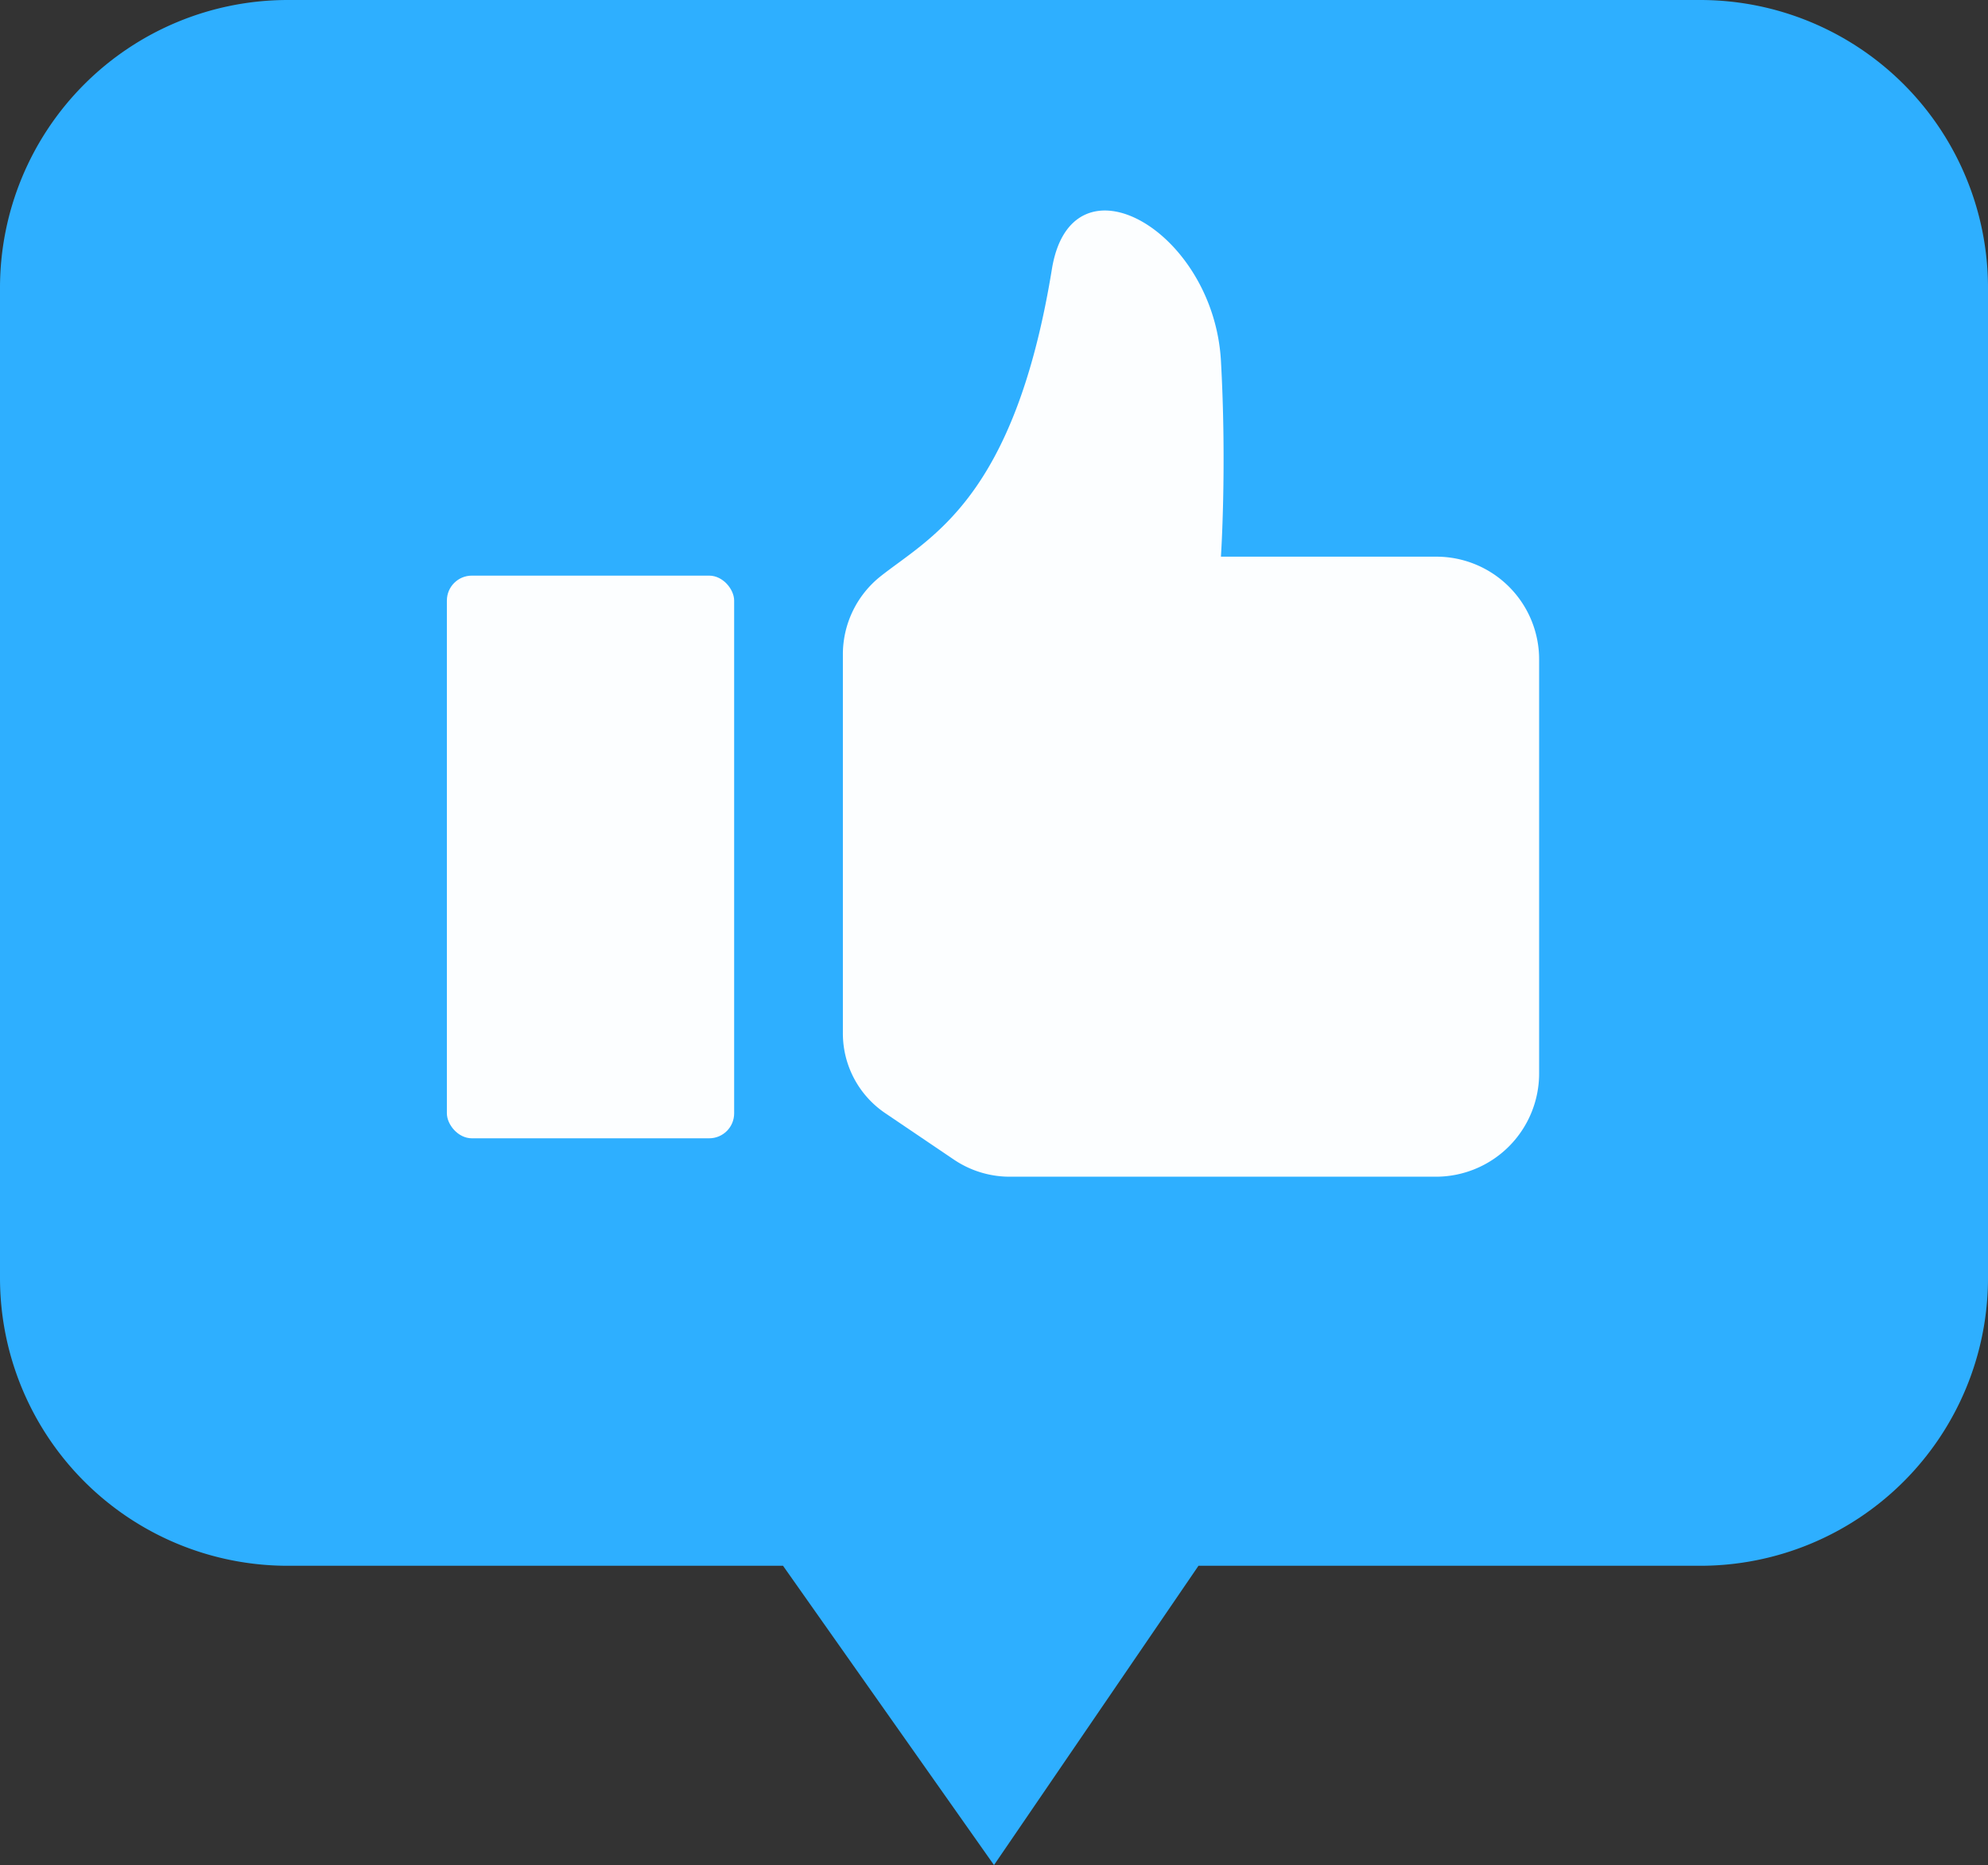 <svg xmlns="http://www.w3.org/2000/svg" viewBox="0 0 39.86 37.39"><rect x="0" y="0" width="39.86" height="37.39" fill="#333333" stroke="none"/><defs><style>.cls-1{fill:#2eafff;}.cls-2{fill:#fcfeff;}</style></defs><title>like</title><g id="Layer_2" data-name="Layer 2"><g id="Layer_1-2" data-name="Layer 1"><path class="cls-1" d="M34.09,0H5.77A5.77,5.77,0,0,0,0,5.77V25.62a5.77,5.77,0,0,0,5.77,5.77H15.7l4.23,6,4.1-6H34.09a5.77,5.77,0,0,0,5.77-5.77V5.77A5.77,5.77,0,0,0,34.09,0Z"/><rect class="cls-2" x="8.96" y="11.54" width="5.76" height="11.28" rx="0.5"/><path class="cls-2" d="M16.9,13.09a2,2,0,0,1,.76-1.54c1-.79,2.68-1.55,3.43-6.15.39-2.41,3.24-.79,3.39,1.83.12,2.14,0,3.93,0,3.93h4.31a2.06,2.06,0,0,1,2.07,2.07v8.29a2.07,2.07,0,0,1-2.07,2.07H20.23a2,2,0,0,1-1.1-.34l-1.39-.94a1.93,1.93,0,0,1-.84-1.61Z"/></g></g></svg>